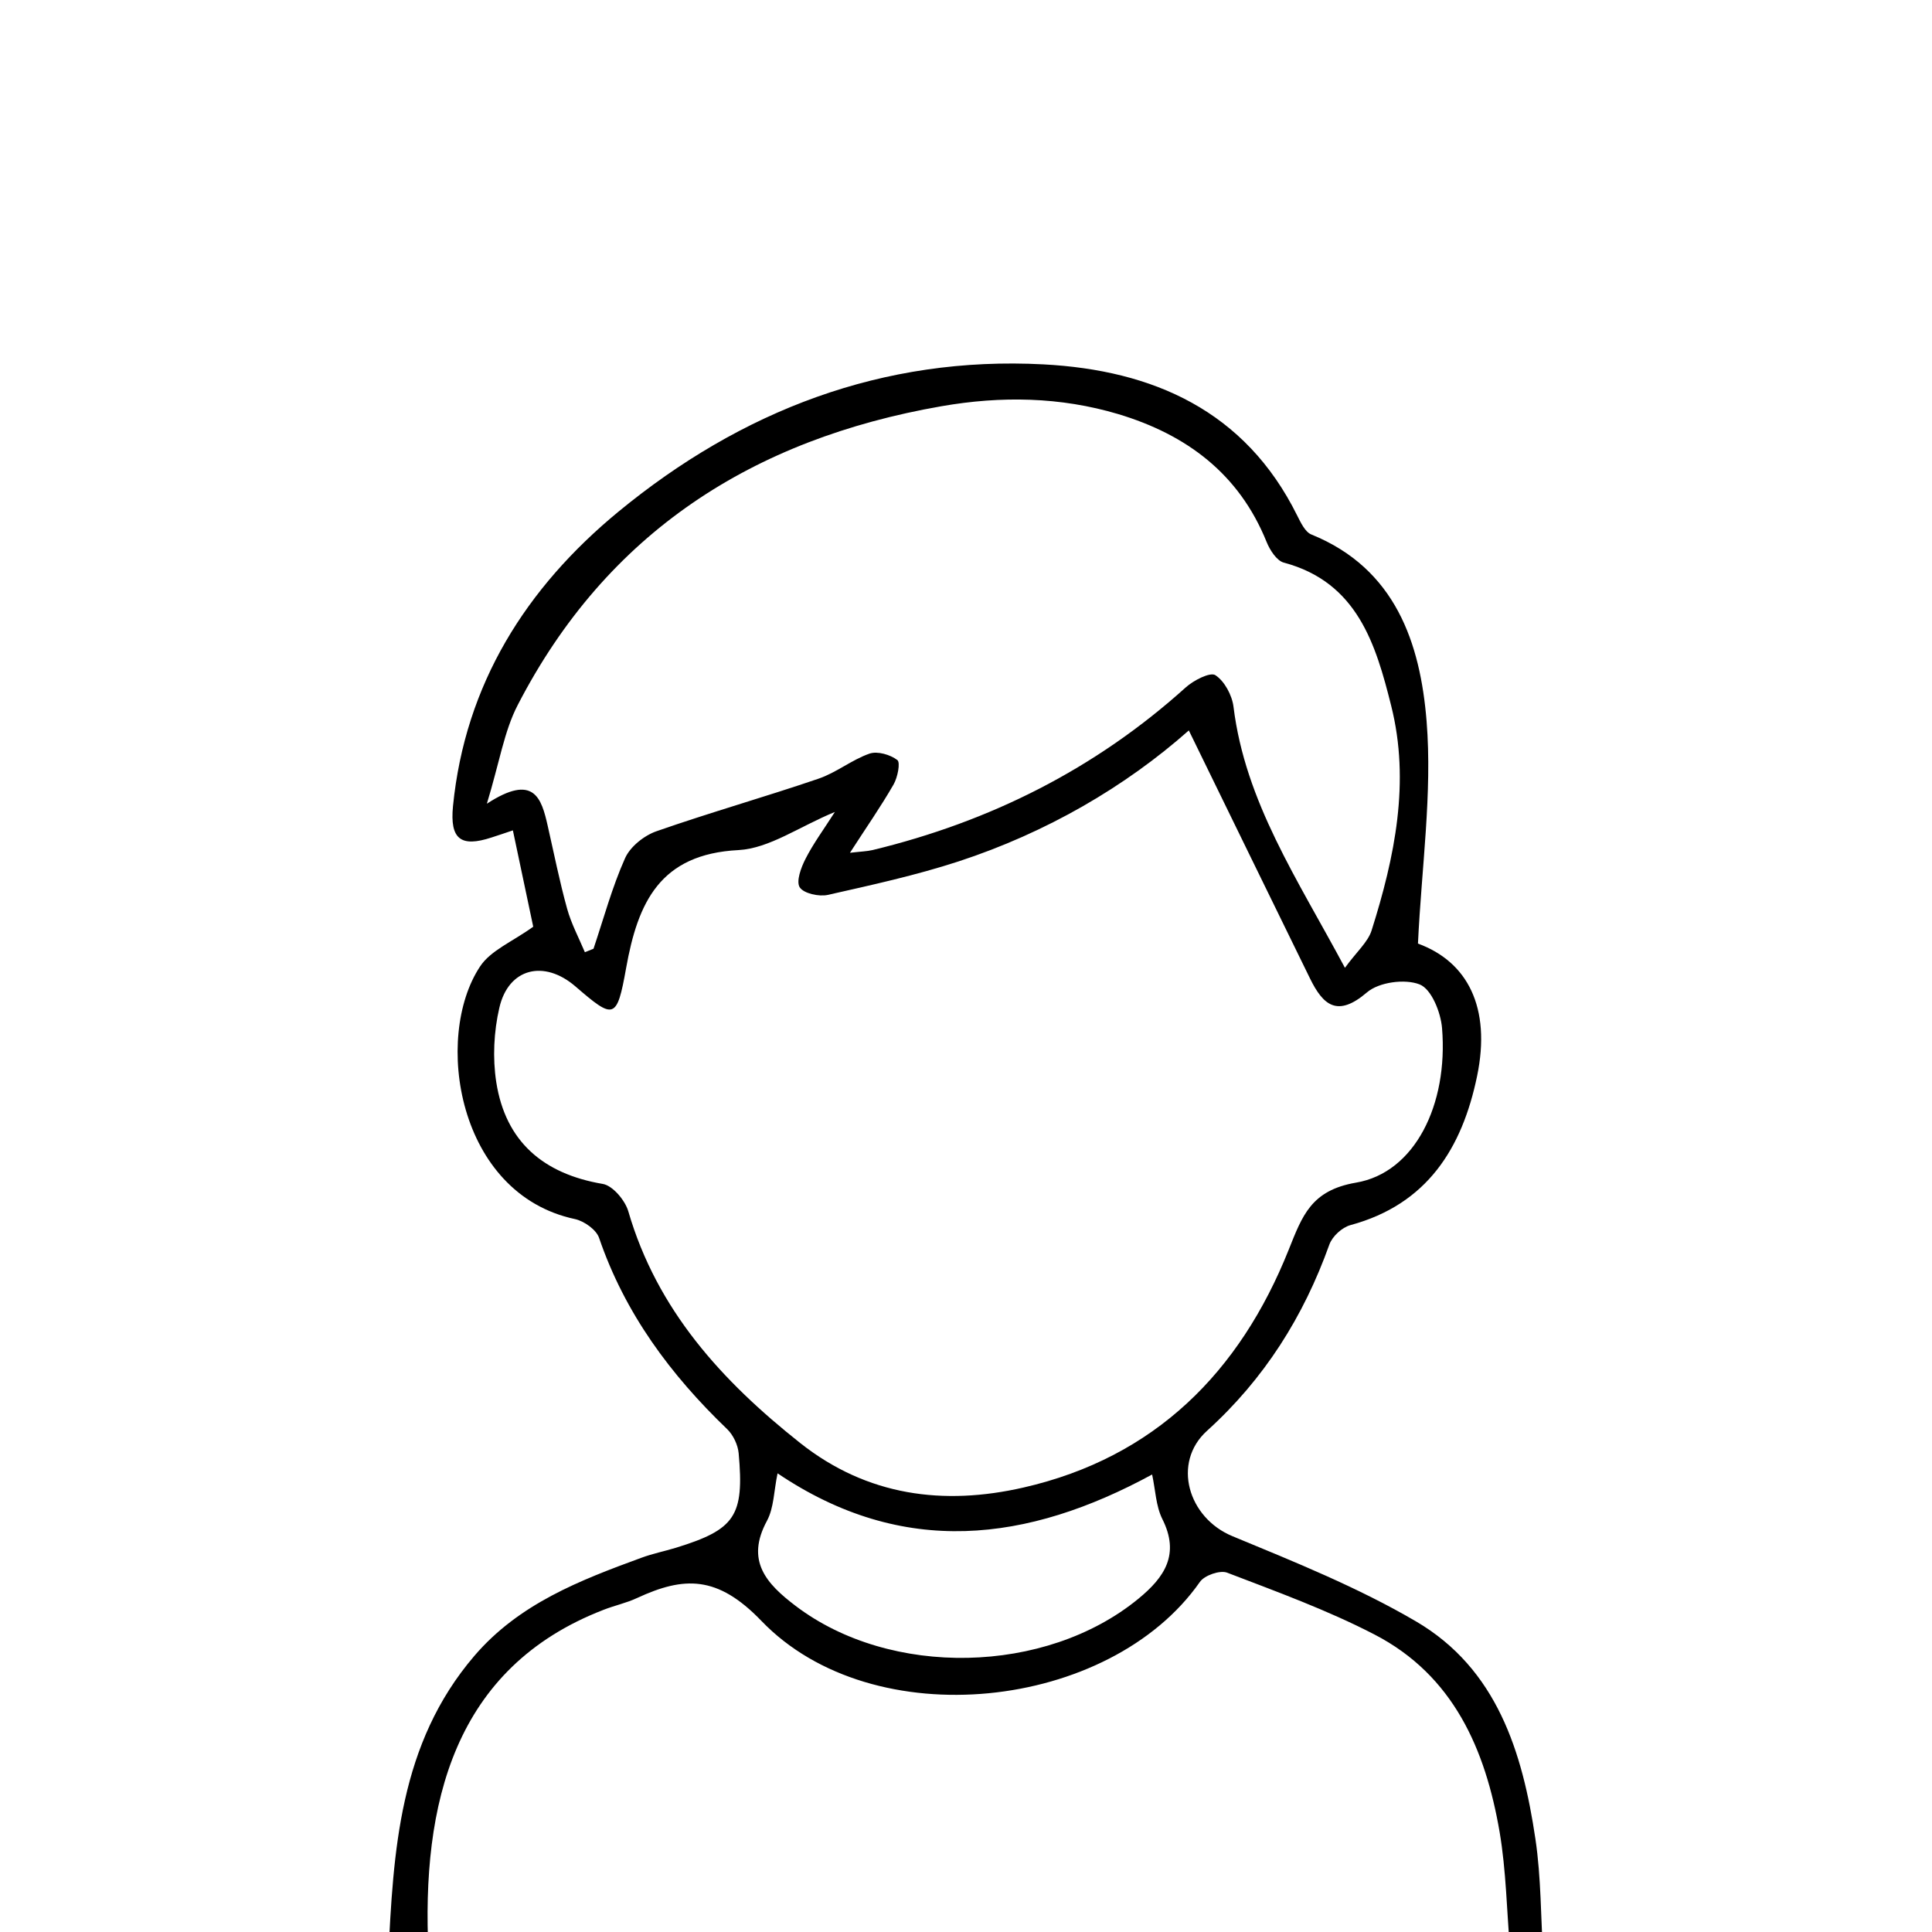 <?xml version="1.0" encoding="utf-8"?>
<!-- Generator: Adobe Illustrator 25.0.0, SVG Export Plug-In . SVG Version: 6.00 Build 0)  -->
<svg version="1.1" id="Layer_1" xmlns="http://www.w3.org/2000/svg" xmlns:xlink="http://www.w3.org/1999/xlink" x="0px" y="0px"
	 viewBox="0 0 1500 1500" style="enable-background:new 0 0 1500 1500;" xml:space="preserve">
<g>
	<path d="M414,719.5c-4.5-21.4-10-47.3-15.8-74.8c-6.3,2.1-11.4,3.9-16.5,5.5c-24,7.9-32.5,1.3-30-24.3
		c9.4-94.8,56.8-169.6,128.4-228.6c95.4-78.5,205.3-121,330.1-114.4c84.8,4.5,156.5,35.8,196.9,117.3c2.8,5.5,6.2,12.9,11.1,14.8
		c65.3,26.5,84.5,84.4,89.4,144.9c4.5,56.2-3.9,113.3-6.7,172.7c38.3,14,57,49.4,45.9,102.9c-11.6,56-38.8,99.6-98.4,115.7
		c-6.5,1.8-14,8.7-16.3,15.1c-20,55.9-50.5,104.3-94.9,144.5c-27.5,24.8-14.8,67.7,19.7,81.9c48.3,20,97.5,39.8,142.4,66.1
		c62.9,36.8,82.8,101.5,92.8,169c4.5,30.2,4.1,61,6.1,91.6c1.2,17.7-6.3,24.3-24.6,24.3c-281.5-0.4-563-0.4-844.6,0
		c-17.3,0-28.4-6.1-27.6-23c4-83.4,8.4-166.8,66.9-235.1c34.7-40.5,82-58.7,129.8-76.2c8.7-3.2,17.7-5,26.6-7.7
		c46.1-14.2,53.2-24.6,48.8-73.4c-0.6-6.5-4.2-14.1-8.8-18.6c-44.1-42.3-79.6-90.1-99.6-148.7c-2.2-6.3-11.5-12.9-18.6-14.5
		c-91.6-19.4-110.1-141.3-73.8-196.1C380.9,737.9,397.9,731.1,414,719.5z M923,567.1c-49.3,43.7-110.6,79.4-178.8,101.7
		c-33.1,10.8-67.4,18.3-101.5,26c-6.9,1.5-18.7-1.1-21.8-5.9c-2.9-4.6,1-15.3,4.5-22.1c6-11.8,13.9-22.5,22.8-36.4
		c-27.7,11.4-50.9,28.3-74.8,29.6c-61.1,3.1-78.2,40.7-87.3,91.7c-7.2,40.3-9.5,39.9-39.4,14.1c-24.3-20.9-51.9-14.2-59,16.6
		c-4.3,18.5-5.3,39-2.4,57.8c7.2,46.1,36.5,71.2,82.7,79c7.7,1.3,17.3,12.7,19.8,21.2c22.3,76.7,72.7,131.8,133.4,179.9
		c52.1,41.3,111.5,48.8,173.5,34.6c101.9-23.3,167.9-89.6,205.8-184.5c10.6-26.4,17.3-46.2,52.3-52.2c45.6-7.7,71.7-60.5,66.8-120
		c-1-12.2-8.2-30.3-17.4-33.9c-11.4-4.5-31.6-1.8-40.9,6.2c-22.9,19.6-34,10.1-44.3-11C985.5,695.3,954.2,630.9,923,567.1z
		 M1172.6,1516.6c-2.8-33.5-3.2-64.2-8.3-94.2c-11-64.2-35.9-121.7-97.2-153.4c-36.7-19-75.8-33.2-114.4-48
		c-5.5-2.1-17.6,2.1-21.1,7.2c-69.9,100-253.9,120.4-340.5,30.2c-34.1-35.4-60-34.6-96.5-17.7c-8.3,3.9-17.5,5.8-26.1,9.2
		c-116,44.9-141.5,150.3-135.8,266.7C610.9,1516.6,889.3,1516.6,1172.6,1516.6z M454.1,739.3c2.3-0.9,4.5-1.8,6.7-2.7
		c7.9-23.5,14.4-47.7,24.5-70.3c4-9,14.9-17.7,24.6-21c41.5-14.5,83.9-26.5,125.5-40.7c13.9-4.7,25.9-14.7,39.7-19.5
		c6.2-2.1,16.1,0.8,21.6,5c2.5,1.9,0.2,13.5-2.9,18.9c-9.8,17.1-21.2,33.4-33.9,53.1c8.6-1,13.1-1.1,17.5-2.1
		c91.4-22.1,173-63,243.2-126.3c6.1-5.5,19-12.1,23-9.5c7.1,4.6,13,15.6,14.1,24.6c9.1,73.8,49.6,133.6,86.5,202.6
		c9.2-12.6,17.8-19.9,20.7-29c18-56.9,30.1-115.4,15.2-174.5c-11.9-47.5-26.2-95.9-83.4-111.1c-5.5-1.5-10.8-9.8-13.3-16
		c-21.4-53.1-62.3-83.4-115.2-99.3c-45-13.4-90.8-14.2-137.3-6.1c-146.4,25.5-259.7,97.9-328.9,231.9c-10.6,20.4-14.2,44.6-24,76.7
		c36.7-23.9,42.4-4.1,47.2,17c4.9,21.5,9.2,43.2,15.1,64.5C443.5,717.1,449.4,728.1,454.1,739.3z M603.7,1143.9
		c-2.9,13.7-2.8,26.7-8.2,36.8c-16.8,31-0.6,48.8,22.2,66.1c73.5,55.9,194.2,53.5,266.1-5.5c20.5-16.8,32.4-34.6,18.6-62
		c-5-10.1-5.3-22.5-7.9-34.5C797.9,1197.3,701.3,1209.7,603.7,1143.9z"/>
</g>
</svg>
